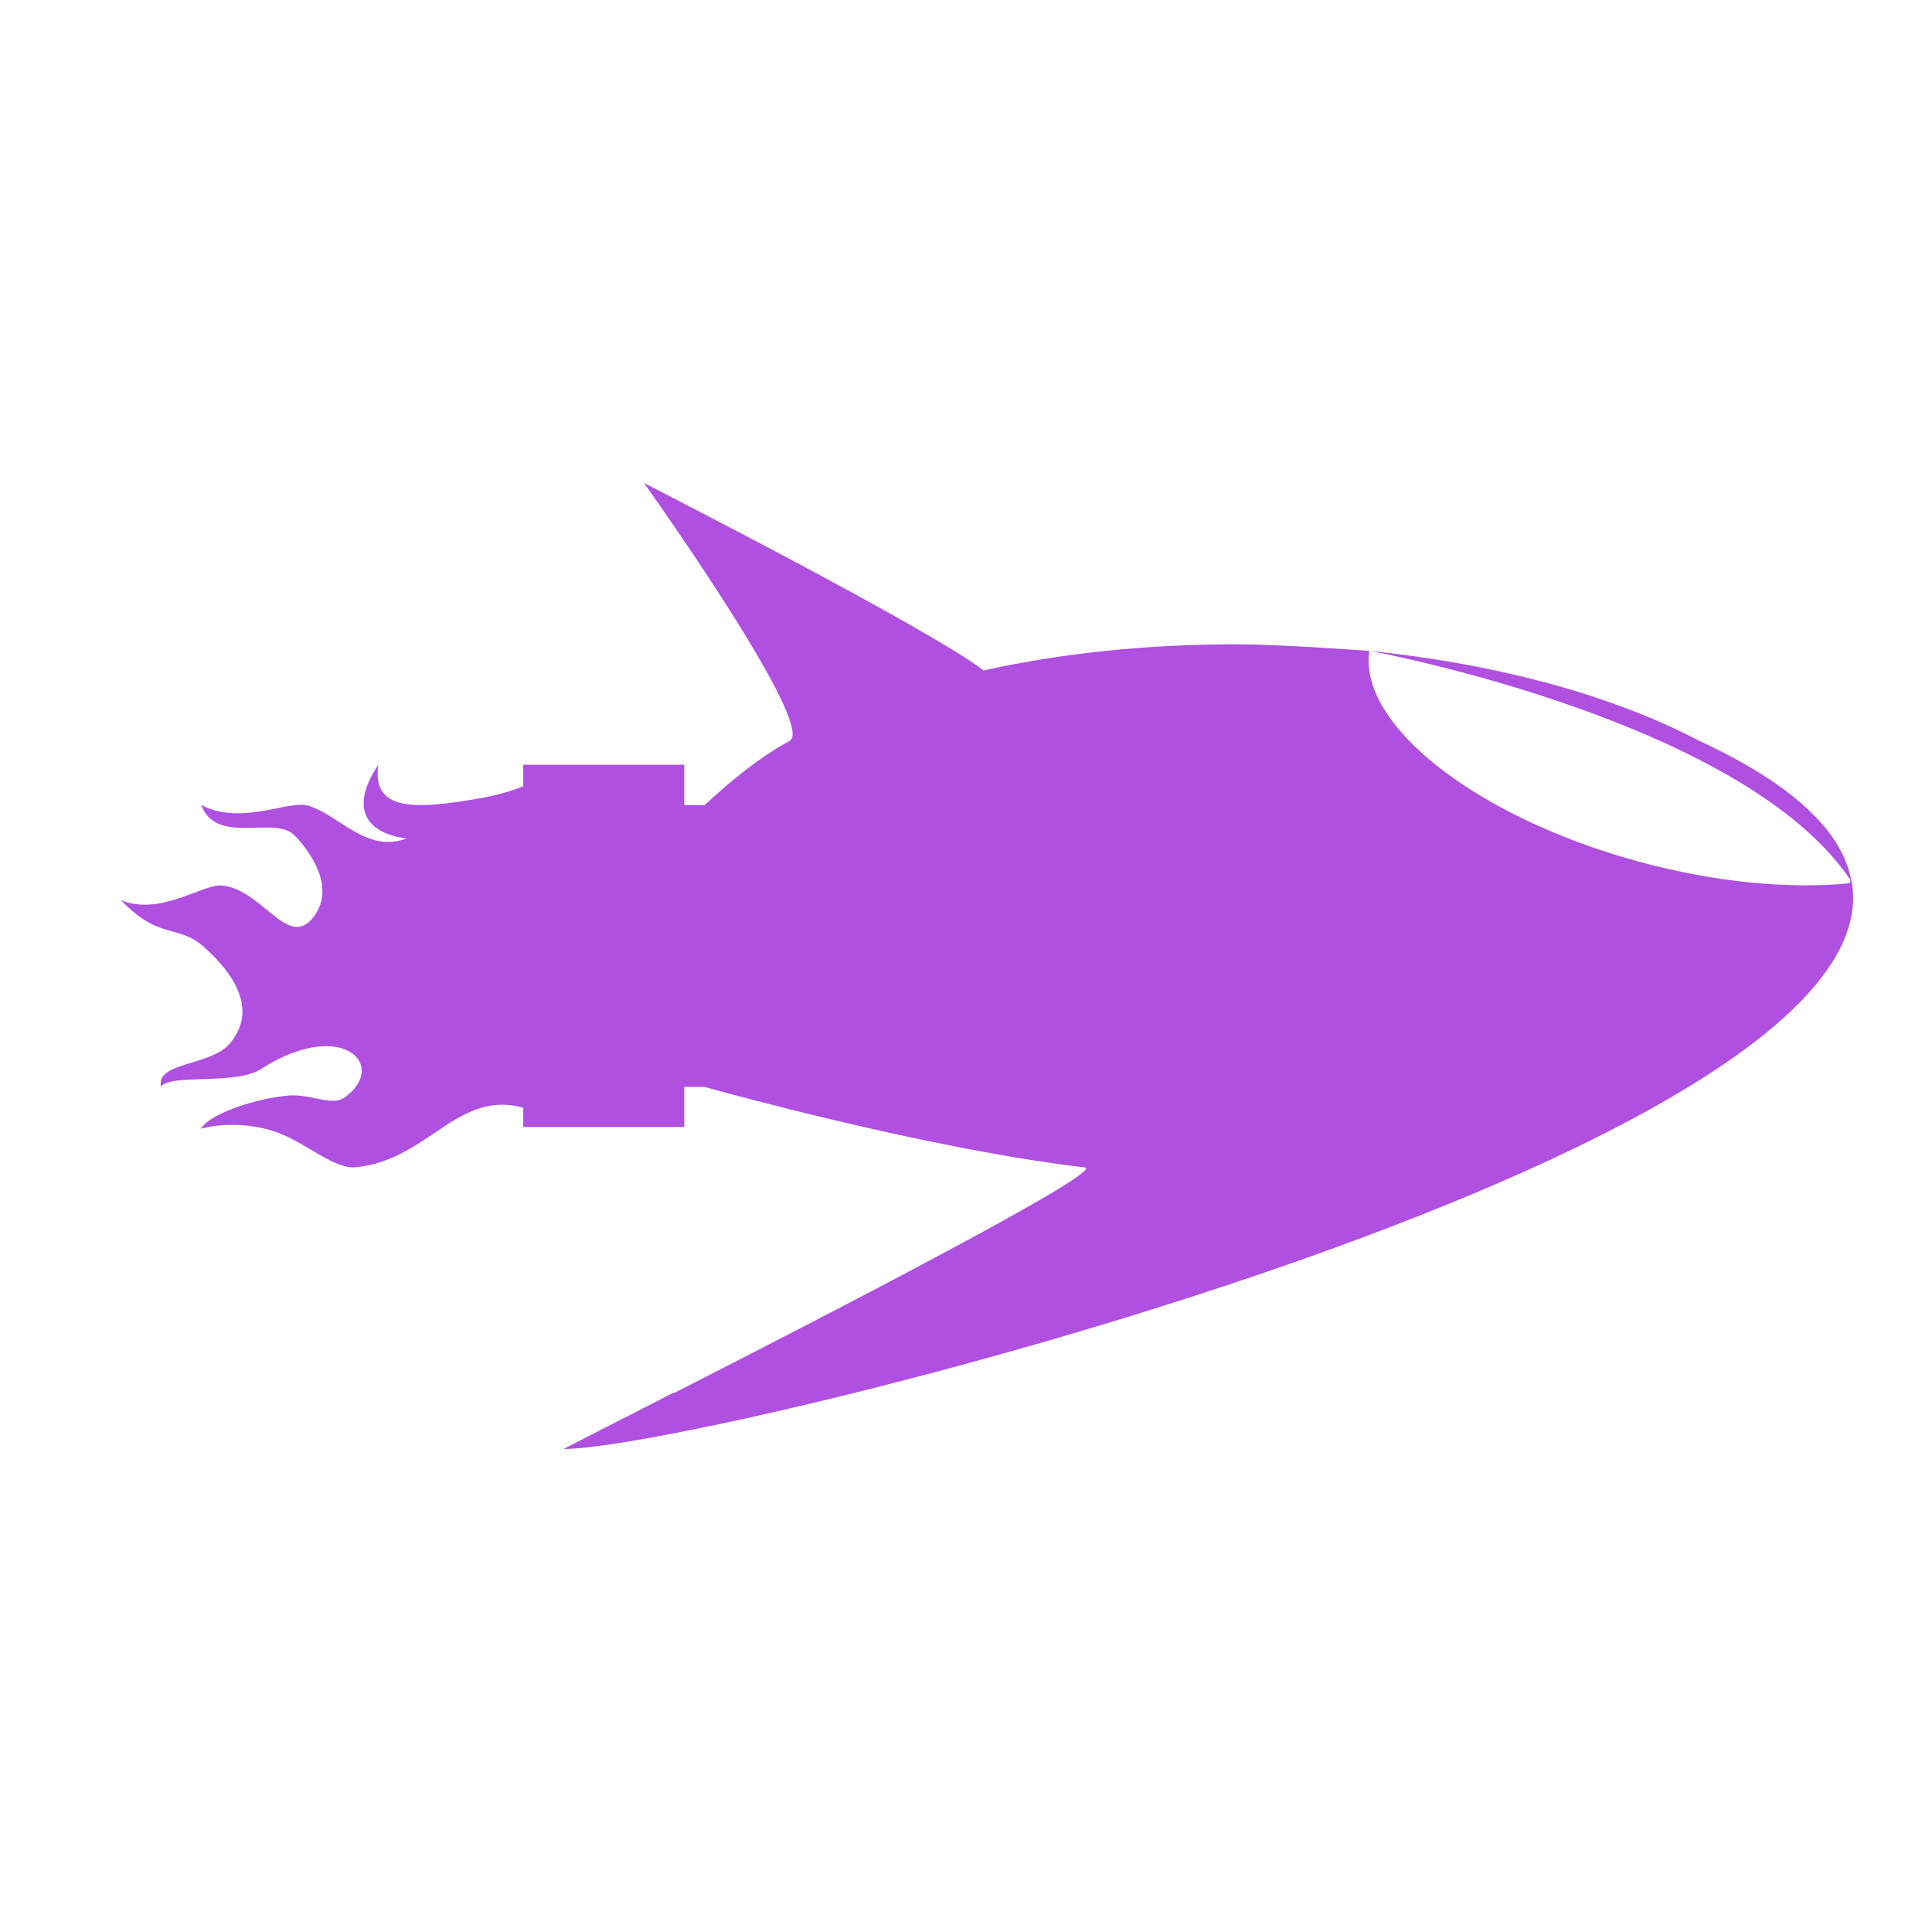 <svg height="48" width="48" xmlns="http://www.w3.org/2000/svg"><path fill="rgb(175, 80, 225)" d="m24.44 16.658c1.873-.418 3.985-.651 6.283-.651 1.069 0 3.052.147 3.297.165-.273 1.855 2.703 4.165 6.771 5.256 1.815.485 3.645.668 5.164.516.007-.026.014-.053.02-.08-2.631-3.92-11.599-5.628-11.921-5.689 3.214.329 6.046 1.123 8.143 2.22 2.434 1.126 3.594 2.31 3.803 3.507 0-.001-.001-.001-.001-.002.002.013.004.026.006.039h.001c-.002-.012-.004-.025-.006-.037.003.005.006.009.009.014 1.146 6.81-28.581 14.085-32.009 14.084 0 0 1.842-.946 2.723-1.393.015-.003.031-.006.046-.009 3.971-2.023 10.75-5.527 10.18-5.594-3.209-.374-7.343-1.434-8.858-1.84-.375-.1-.589-.16-.589-.16l-.502-.001v.997h-4v-.481c-1.649-.446-2.357 1.304-4.162 1.481-.532.052-1.239-.606-1.937-.86-.805-.294-1.587-.19-1.907-.097.163-.319 1.204-.729 2.152-.823.566-.055 1.079.271 1.406.054 1.112-.792-.031-1.984-2.016-.748-.606.46-2.31.132-2.536.474-.135-.615 1.227-.516 1.699-1.063.752-.872.05-1.804-.625-2.404-.676-.599-1.074-.145-2.074-1.172.975.412 2.044-.409 2.519-.361 1.008.103 1.632 1.602 2.268.786.636-.817-.265-1.84-.497-2.056-.488-.455-1.927.27-2.29-.73 1 .521 2.165-.128 2.653.016.782.23 1.448 1.193 2.448.814-.85-.1-1.506-.625-.701-1.83-.17 1.162.917 1.102 2.388.857.53-.088.917-.203 1.212-.322v-.535h4v1c.169 0 .337.002.503.005.586-.542 1.294-1.147 2.114-1.598.148-.081.066-.422-.153-.906-.805-1.779-3.464-5.501-3.464-5.501s7.099 3.621 8.44 4.658zm9.588-.485c.005 0 .011 0 .017.001 0 0-.006 0-.017-.001zm.026.002c-.003 0-.006-.001-.009-.001.001 0 .004 0 .009.001zm-.026-.002c-.003 0-.005-.001-.008-.001.003 0 .005 0 .008.001z"/></svg>